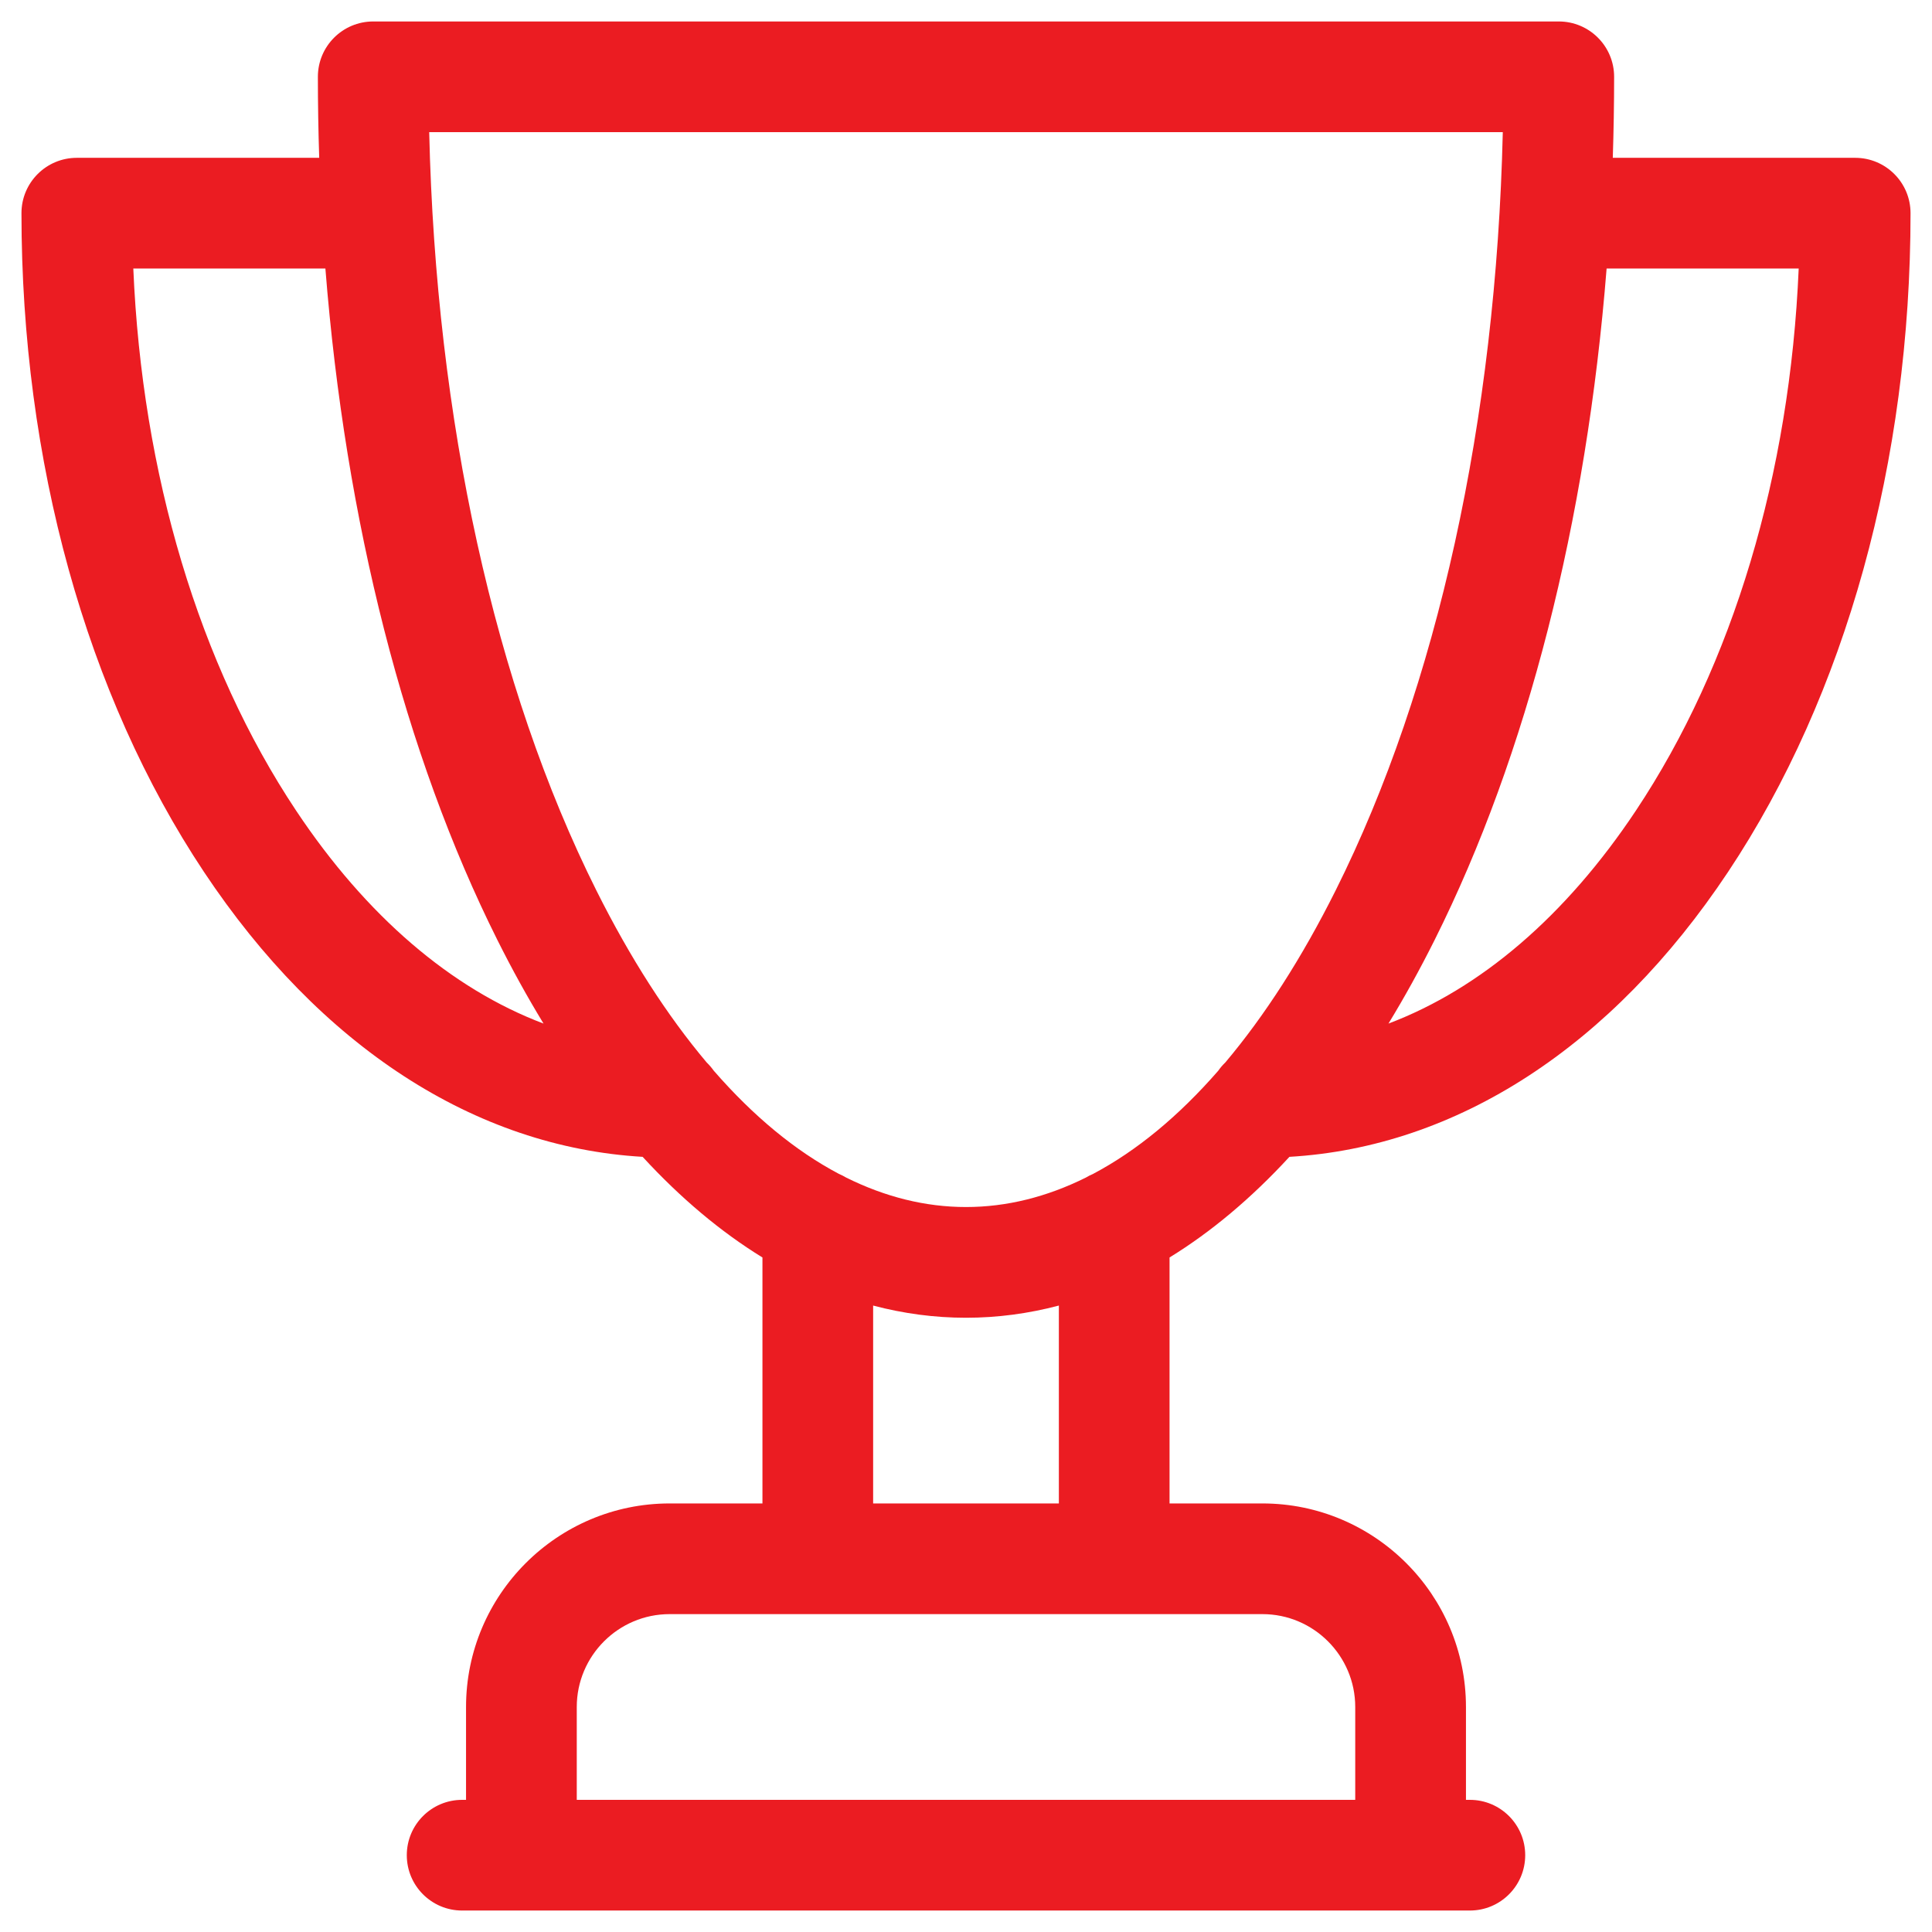 <svg width="45" height="45" viewBox="0 0 45 45" fill="none" xmlns="http://www.w3.org/2000/svg">
<path d="M43.211 3.676H37.565C37.585 3.05 37.596 2.421 37.596 1.789C37.596 1.077 37.019 0.5 36.307 0.5H8.693C7.981 0.5 7.404 1.077 7.404 1.789C7.404 2.421 7.415 3.05 7.435 3.676H1.789C1.077 3.676 0.5 4.253 0.5 4.965C0.5 10.741 2.01 16.19 4.751 20.309C7.46 24.382 11.069 26.717 14.968 26.945C15.852 27.906 16.786 28.691 17.759 29.289V35.018H15.597C12.982 35.018 10.855 37.145 10.855 39.759V41.922H10.764C10.052 41.922 9.475 42.499 9.475 43.211C9.475 43.923 10.052 44.5 10.764 44.5H34.236C34.948 44.5 35.525 43.923 35.525 43.211C35.525 42.499 34.948 41.922 34.236 41.922H34.145V39.759C34.145 37.145 32.018 35.018 29.404 35.018H27.241V29.289C28.214 28.691 29.149 27.906 30.033 26.945C33.931 26.717 37.54 24.382 40.25 20.309C42.991 16.19 44.5 10.741 44.5 4.965C44.5 4.253 43.923 3.676 43.211 3.676ZM6.897 18.881C4.636 15.484 3.308 11.04 3.105 6.254H7.579C8.044 12.137 9.425 17.575 11.584 21.892C11.928 22.58 12.287 23.229 12.66 23.841C10.516 23.031 8.532 21.338 6.897 18.881ZM31.566 39.759V41.922H13.434V39.759C13.434 38.567 14.404 37.596 15.597 37.596H29.404C30.596 37.596 31.566 38.567 31.566 39.759ZM24.663 35.018H20.337V30.409C21.046 30.596 21.768 30.693 22.5 30.693C23.232 30.693 23.954 30.596 24.663 30.409V35.018ZM25.461 27.342C25.403 27.366 25.347 27.395 25.294 27.427C24.383 27.88 23.447 28.114 22.5 28.114C21.554 28.114 20.618 27.88 19.707 27.427C19.653 27.395 19.597 27.366 19.538 27.341C18.527 26.807 17.549 26 16.625 24.939C16.576 24.87 16.521 24.806 16.46 24.747C15.542 23.657 14.679 22.317 13.89 20.739C11.521 16.001 10.152 9.772 9.997 3.078H35.003C34.847 9.772 33.479 16.002 31.11 20.739C30.321 22.317 29.458 23.657 28.54 24.747C28.479 24.806 28.423 24.87 28.375 24.94C27.45 26.001 26.472 26.807 25.461 27.342ZM38.103 18.881C36.468 21.338 34.484 23.031 32.34 23.841C32.713 23.229 33.072 22.58 33.416 21.892C35.575 17.575 36.955 12.137 37.421 6.254H41.895C41.692 11.04 40.364 15.484 38.103 18.881Z" fill="#EB1C22"/>
</svg>
